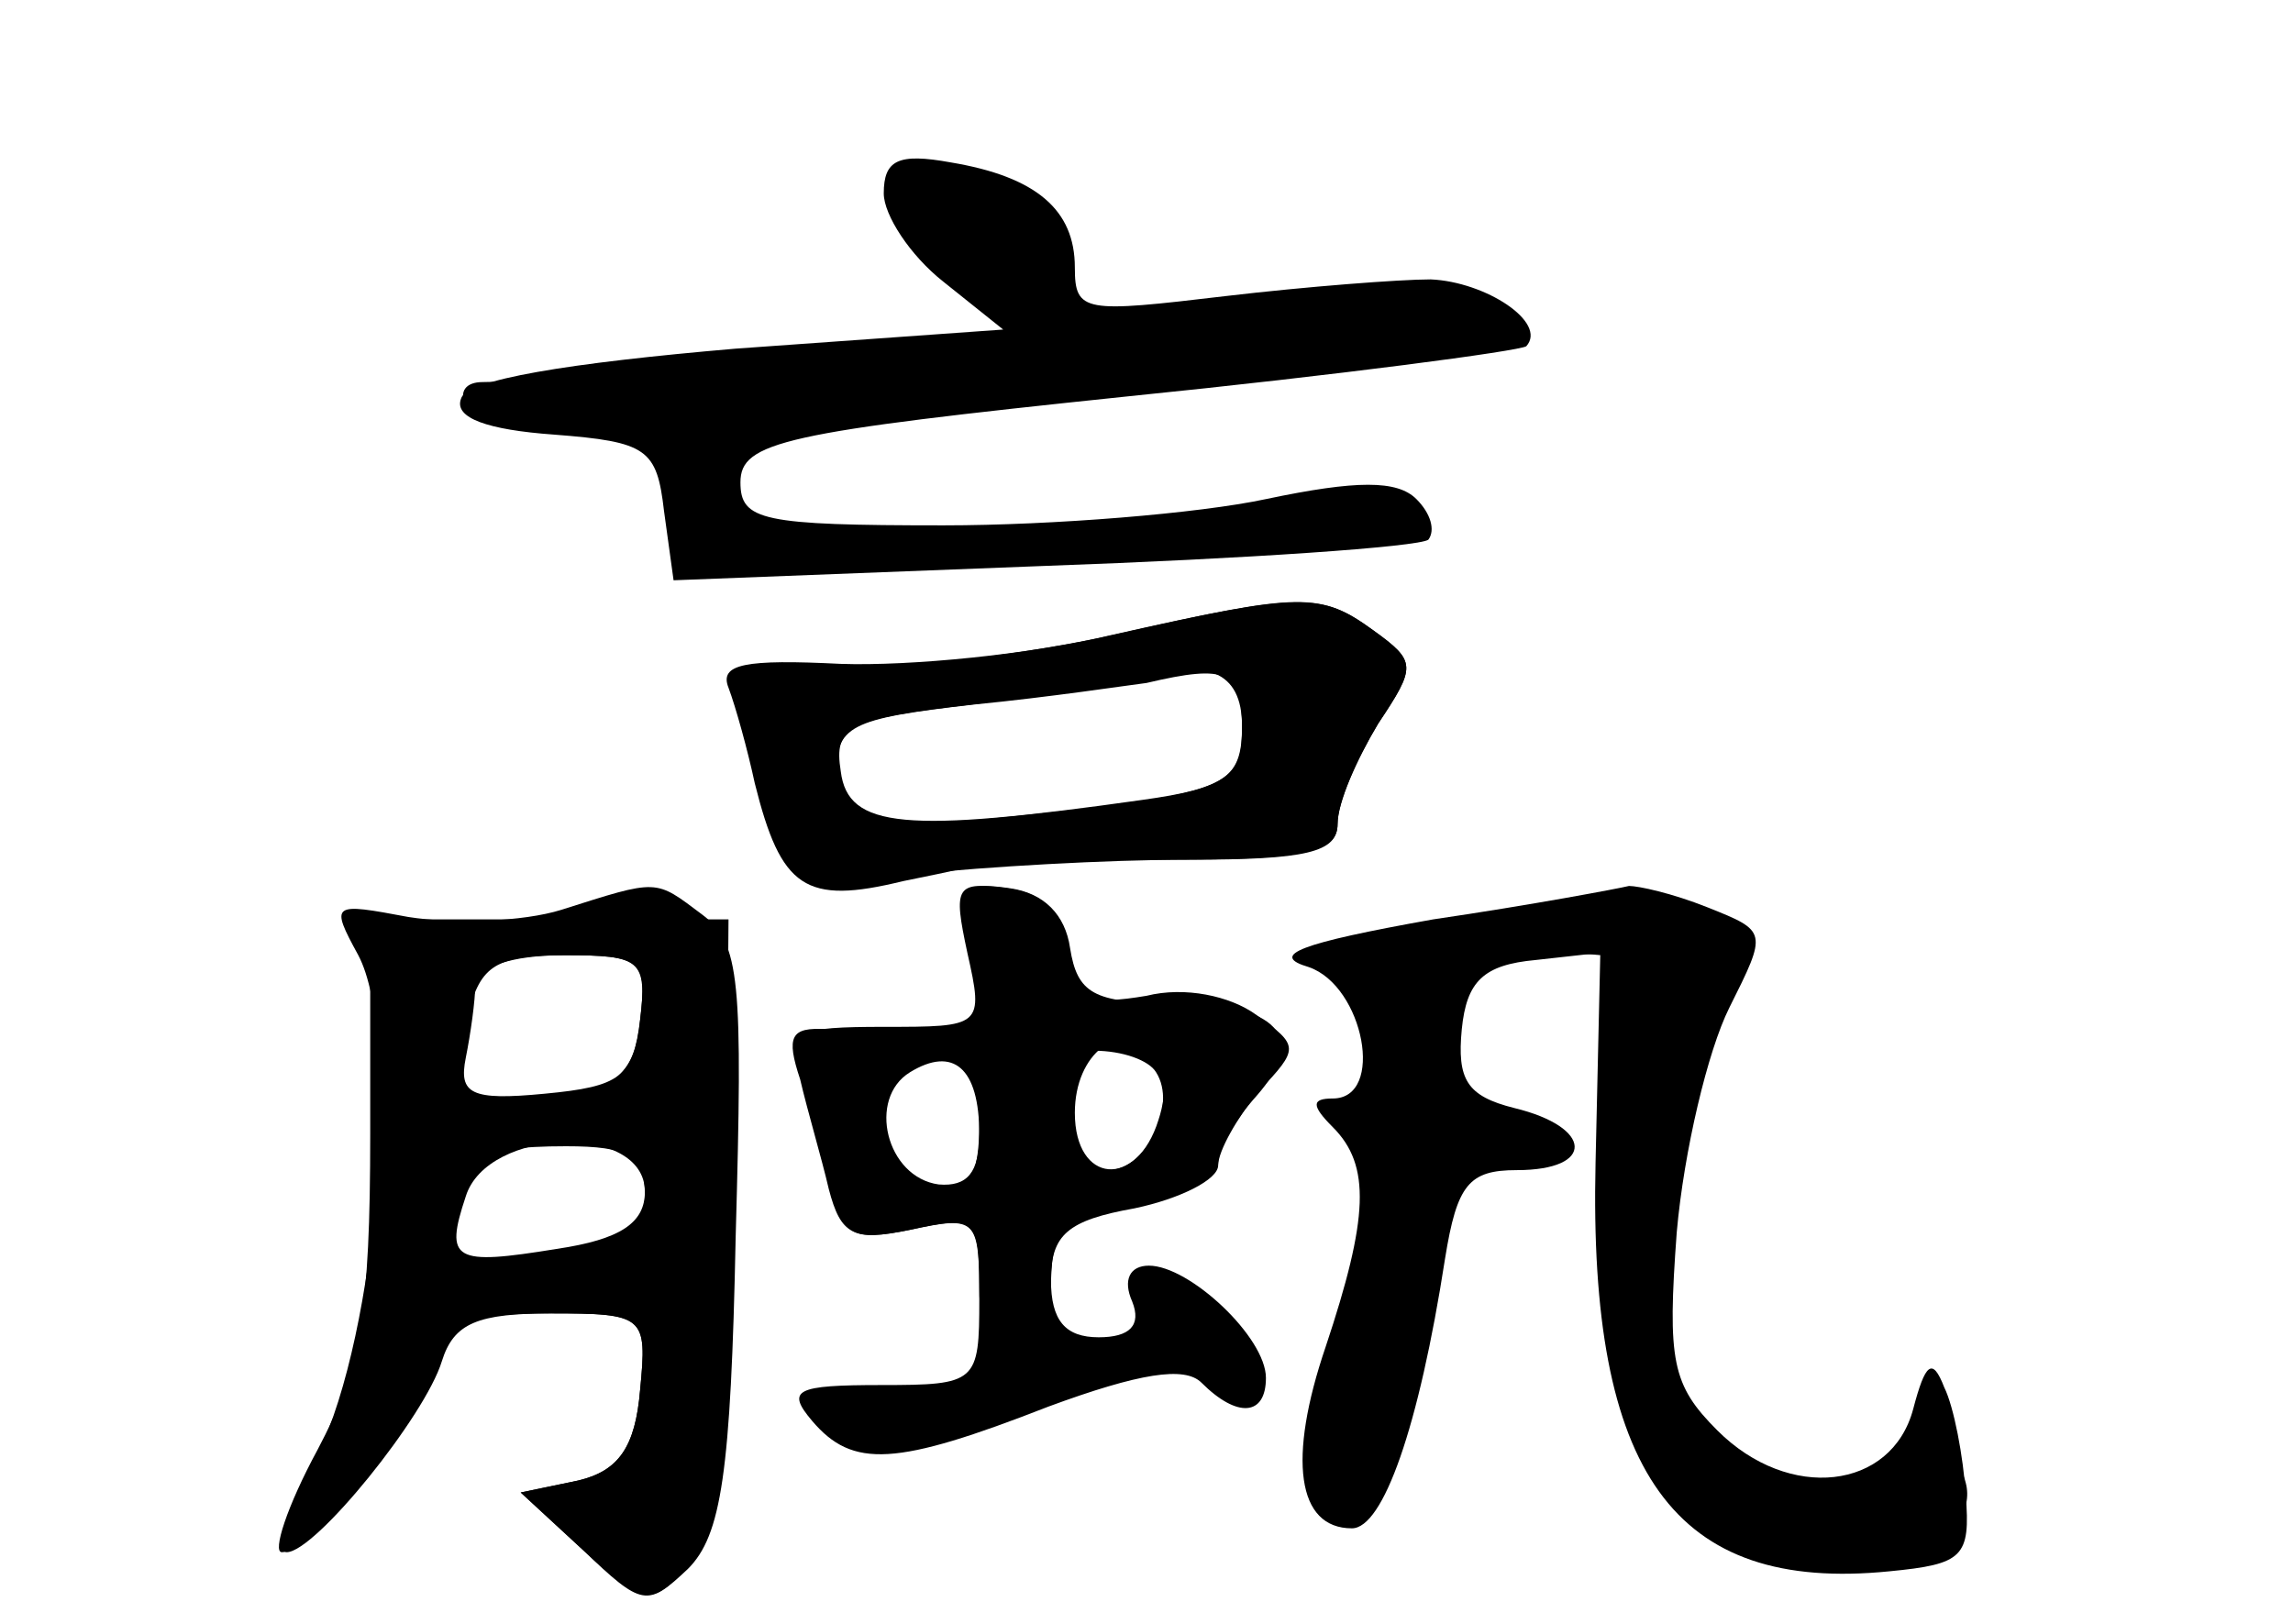 <?xml version="1.0" standalone="no"?>
<!DOCTYPE svg PUBLIC "-//W3C//DTD SVG 20010904//EN"
 "http://www.w3.org/TR/2001/REC-SVG-20010904/DTD/svg10.dtd">
<svg version="1.0" xmlns="http://www.w3.org/2000/svg"
 width="96pt" height="68pt" viewBox="0 0 96 68"
 preserveAspectRatio="xMidYMid meet">
<g transform="translate(0,68) scale(0.1,-0.1)" fill="#000000" stroke="none">
<g id="part-0" class="char-part">
  <path d="M370 599 c0 -9 11 -26 25 -37 l25 -20 -112 -8 c-70 -6 -113 -13 -115
-21 -3 -8 11 -13 39 -15 39 -3 43 -6 46 -32 l4 -29 155 6 c85 3 157 8 161 11
3 4 1 11 -5 17 -8 8 -25 8 -63 0 -28 -6 -89 -11 -135 -11 -76 0 -85 2 -85 18
0 17 18 21 162 36 89 9 164 19 167 21 9 10 -17 27 -40 28 -13 0 -52 -3 -86 -7
-59 -7 -63 -7 -63 12 0 24 -16 38 -52 44 -22 4 -28 1 -28 -13z"/>
  <path d="M470 415 c-30 -7 -79 -14 -107 -14 -58 -1 -61 -5 -42 -61 12 -32 12
-32 63 -26 28 3 79 6 114 6 49 0 62 3 62 15 0 9 8 27 17 42 16 24 16 26 -2 39
-22 16 -30 16 -105 -1z m50 -39 c0 -21 -6 -26 -42 -31 -99 -14 -123 -12 -126
12 -3 19 3 22 55 28 32 4 63 8 68 10 30 10 45 4 45 -19z"/>
  <path d="M405 281 c7 -31 6 -31 -35 -31 -36 0 -41 -2 -35 -17 4 -10 10 -31 13
-46 4 -25 8 -27 33 -22 28 6 29 5 29 -29 0 -35 -1 -36 -41 -36 -36 0 -40 -2
-29 -15 17 -20 35 -19 99 6 38 14 57 17 64 10 15 -15 27 -14 27 2 0 17 -32 47
-49 47 -8 0 -11 -6 -7 -15 4 -10 -1 -15 -14 -15 -14 0 -20 7 -20 24 0 19 7 25
35 30 19 4 35 12 35 18 0 6 8 20 17 31 17 18 17 19 -1 32 -11 8 -30 12 -46 8
-24 -4 -29 -2 -32 18 -2 16 -11 25 -26 27 -22 3 -23 1 -17 -27z m5 -76 c0 -16
-5 -22 -17 -21 -22 3 -30 36 -12 47 18 11 29 2 29 -26z m74 26 c9 -14 -4 -41
-20 -41 -8 0 -14 4 -14 9 0 5 -3 16 -6 25 -4 11 0 16 14 16 12 0 23 -4 26 -9z"/>
  <path d="M600 295 c-56 -10 -69 -15 -52 -20 23 -8 32 -55 10 -55 -9 0 -9 -3 0
-12 16 -16 15 -38 -3 -92 -16 -47 -12 -76 11 -76 13 0 28 42 39 113 5 31 10
37 30 37 33 0 32 18 -1 26 -20 5 -24 12 -22 33 2 20 9 27 31 29 l27 3 -2 -88
c-3 -130 33 -180 123 -171 31 3 34 6 32 32 -1 16 -5 37 -9 45 -5 13 -8 10 -13
-9 -9 -34 -52 -39 -82 -9 -19 19 -21 29 -17 83 3 34 13 76 22 94 16 32 16 32
-9 42 -15 6 -29 9 -33 9 -4 -1 -41 -8 -82 -14z"/>
  <path d="M155 205 c0 -74 -4 -98 -22 -132 -13 -24 -19 -43 -15 -43 13 0 47 41
60 73 10 23 17 27 52 27 40 0 41 -1 38 -32 -2 -24 -9 -34 -26 -38 l-24 -5 26
-24 c25 -23 28 -24 43 -8 14 14 17 39 17 144 l1 128 -75 0 -75 0 0 -90z m113
48 c-2 -22 -10 -29 -36 -34 -37 -8 -45 0 -36 36 5 21 12 25 41 25 31 0 34 -2
31 -27z m2 -73 c0 -11 -4 -20 -9 -20 -5 0 -23 -3 -40 -6 -26 -6 -31 -4 -31 13
0 27 8 33 47 33 26 0 33 -4 33 -20z"/>
</g>
<g id="part-1" class="char-part">
  <path d="M381 588 c7 -13 17 -26 23 -30 19 -13 46 -9 46 6 0 18 -38 46 -63 46
-15 0 -16 -3 -6 -22z"/>
  <path d="M539 556 c-4 -5 -299 -36 -337 -36 -7 0 -10 -4 -7 -10 9 -14 77 -13
268 7 106 11 166 21 164 27 -4 11 -79 21 -88 12z"/>
</g>
<g id="part-2" class="char-part">
  <path d="M465 414 c-33 -8 -84 -13 -113 -12 -40 2 -51 0 -47 -10 3 -8 8 -26
11 -40 11 -44 21 -51 62 -41 20 4 38 8 40 9 1 0 34 0 72 0 56 0 70 3 70 15 0
9 8 27 17 42 16 24 16 26 -2 39 -22 16 -30 16 -110 -2z m55 -39 c0 -26 -7 -28
-117 -39 -51 -5 -53 -4 -53 19 0 21 5 24 58 30 31 3 64 8 72 9 34 8 40 5 40
-19z"/>
</g>
<g id="part-3" class="char-part">
  <path d="M235 299 c-16 -5 -45 -6 -64 -3 -32 6 -33 6 -21 -16 18 -34 8 -158
-17 -209 -11 -23 -17 -41 -13 -41 12 0 58 57 65 80 5 16 15 20 46 20 39 0 40
-1 37 -32 -2 -24 -9 -34 -26 -38 l-24 -5 26 -24 c25 -24 27 -24 44 -8 14 14
18 40 20 139 3 108 2 123 -14 135 -20 15 -18 15 -59 2z m33 -46 c-3 -24 -8
-28 -40 -31 -31 -3 -36 0 -33 15 2 10 4 24 4 31 1 7 15 12 37 12 33 0 35 -2
32 -27z m2 -72 c0 -13 -10 -20 -37 -24 -43 -7 -47 -5 -38 22 9 29 75 31 75 2z"/>
</g>
<g id="part-4" class="char-part">
  <path d="M406 281 c6 -27 4 -31 -17 -33 -13 0 -32 0 -43 1 -15 1 -17 -3 -11
-21 3 -13 9 -33 12 -46 5 -19 10 -22 34 -17 27 6 29 5 29 -24 0 -21 5 -31 15
-31 10 0 15 10 15 30 0 25 4 30 35 36 19 3 35 11 35 17 0 6 7 18 16 28 22 25
9 39 -36 39 -32 0 -39 4 -42 23 -2 14 -11 23 -25 25 -20 3 -22 0 -17 -27z m79
-70 c-9 -29 -35 -27 -35 3 0 25 19 39 33 26 5 -5 6 -17 2 -29z m-75 -1 c0 -23
-4 -30 -20 -30 -14 0 -20 7 -20 23 0 27 7 37 27 37 8 0 13 -12 13 -30z"/>
</g>
<g id="part-5" class="char-part">
  <path d="M640 290 l-35 -7 43 -2 c41 -1 42 -2 35 -28 -4 -16 -7 -44 -7 -63 2
-95 4 -111 15 -104 7 4 10 1 7 -7 -6 -16 26 -47 57 -55 34 -9 74 12 68 35 -4
18 -33 20 -33 2 0 -3 -16 -6 -35 -7 -18 0 -32 3 -29 8 3 4 1 8 -5 8 -28 0 -37
143 -11 175 7 8 8 20 4 26 -5 8 -3 9 6 4 8 -5 11 -3 8 6 -5 16 -39 20 -88 9z
m135 -250 c3 -6 -1 -7 -9 -4 -18 7 -21 14 -7 14 6 0 13 -4 16 -10z"/>
</g>
</g>
</svg>